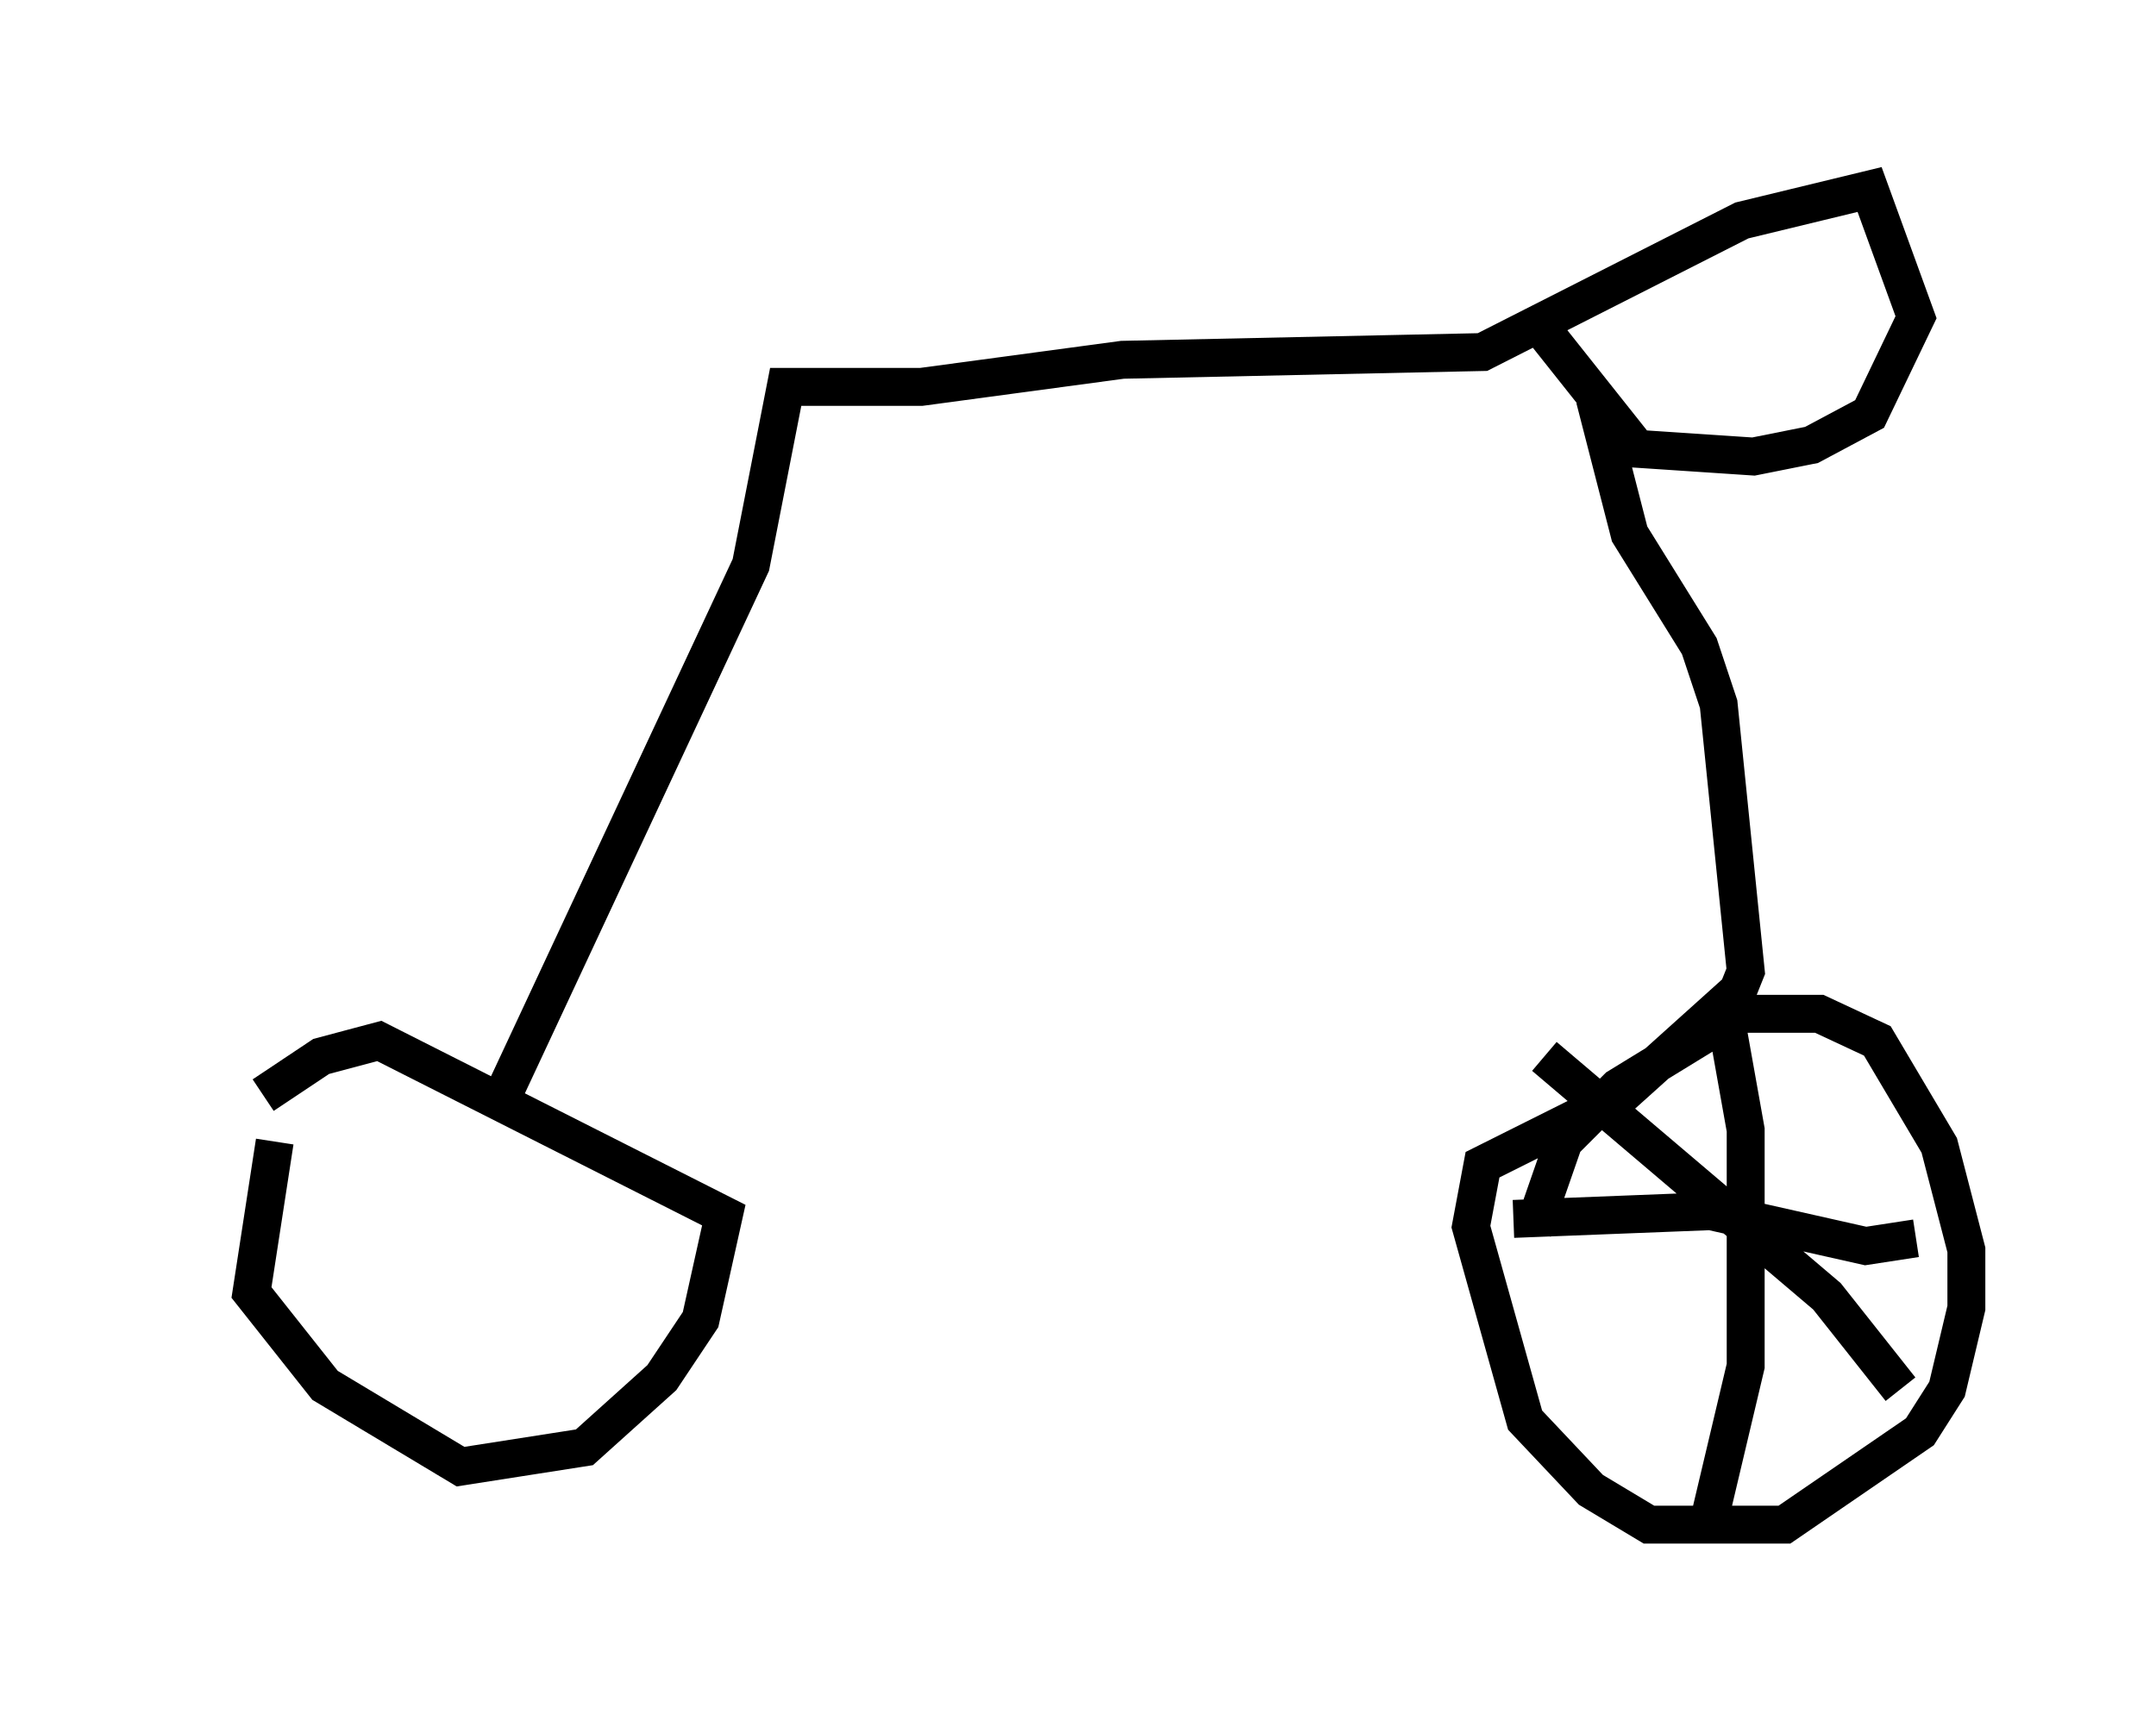 <?xml version="1.0" encoding="utf-8" ?>
<svg baseProfile="full" height="45.219" version="1.1" width="56.857" xmlns="http://www.w3.org/2000/svg" xmlns:ev="http://www.w3.org/2001/xml-events" xmlns:xlink="http://www.w3.org/1999/xlink"><defs /><rect fill="white" height="45.219" width="56.857" x="0" y="0" /><path d="M5, 31.236 m1.94, -2.348 l1.531, -1.021 1.531, -0.408 l9.086, 4.594 -0.613, 2.756 l-1.021, 1.531 -2.042, 1.838 l-3.267, 0.51 -3.573, -2.144 l-1.94, -2.45 0.613, -3.981 m6.023, -1.225 l6.533, -13.986 0.919, -4.696 l3.573, 0.0 5.308, -0.715 l9.494, -0.204 6.84, -3.471 l3.369, -0.817 1.225, 3.369 l-1.225, 2.552 -1.531, 0.817 l-1.531, 0.306 -3.063, -0.204 l-2.756, -3.471 m1.633, 2.144 l0.919, 3.573 1.838, 2.96 l0.51, 1.531 0.715, 7.044 l-0.204, 0.51 -3.063, 2.756 l-3.675, 1.838 -0.306, 1.633 l1.429, 5.104 1.735, 1.838 l1.531, 0.919 3.573, 0.0 l3.573, -2.45 0.715, -1.123 l0.51, -2.144 0.0, -1.531 l-0.715, -2.756 -1.633, -2.756 l-1.531, -0.715 -2.144, 0.0 l-3.165, 1.94 -1.429, 1.429 l-0.817, 2.348 m5.104, -5.513 l0.51, 2.858 0.0, 6.227 l-0.919, 3.879 m-5.206, -7.758 l5.206, -0.204 4.083, 0.919 l1.327, -0.204 m-9.8, -4.798 l7.452, 6.329 1.94, 2.45 " fill="none" stroke="black" stroke-width="1" /></svg>
